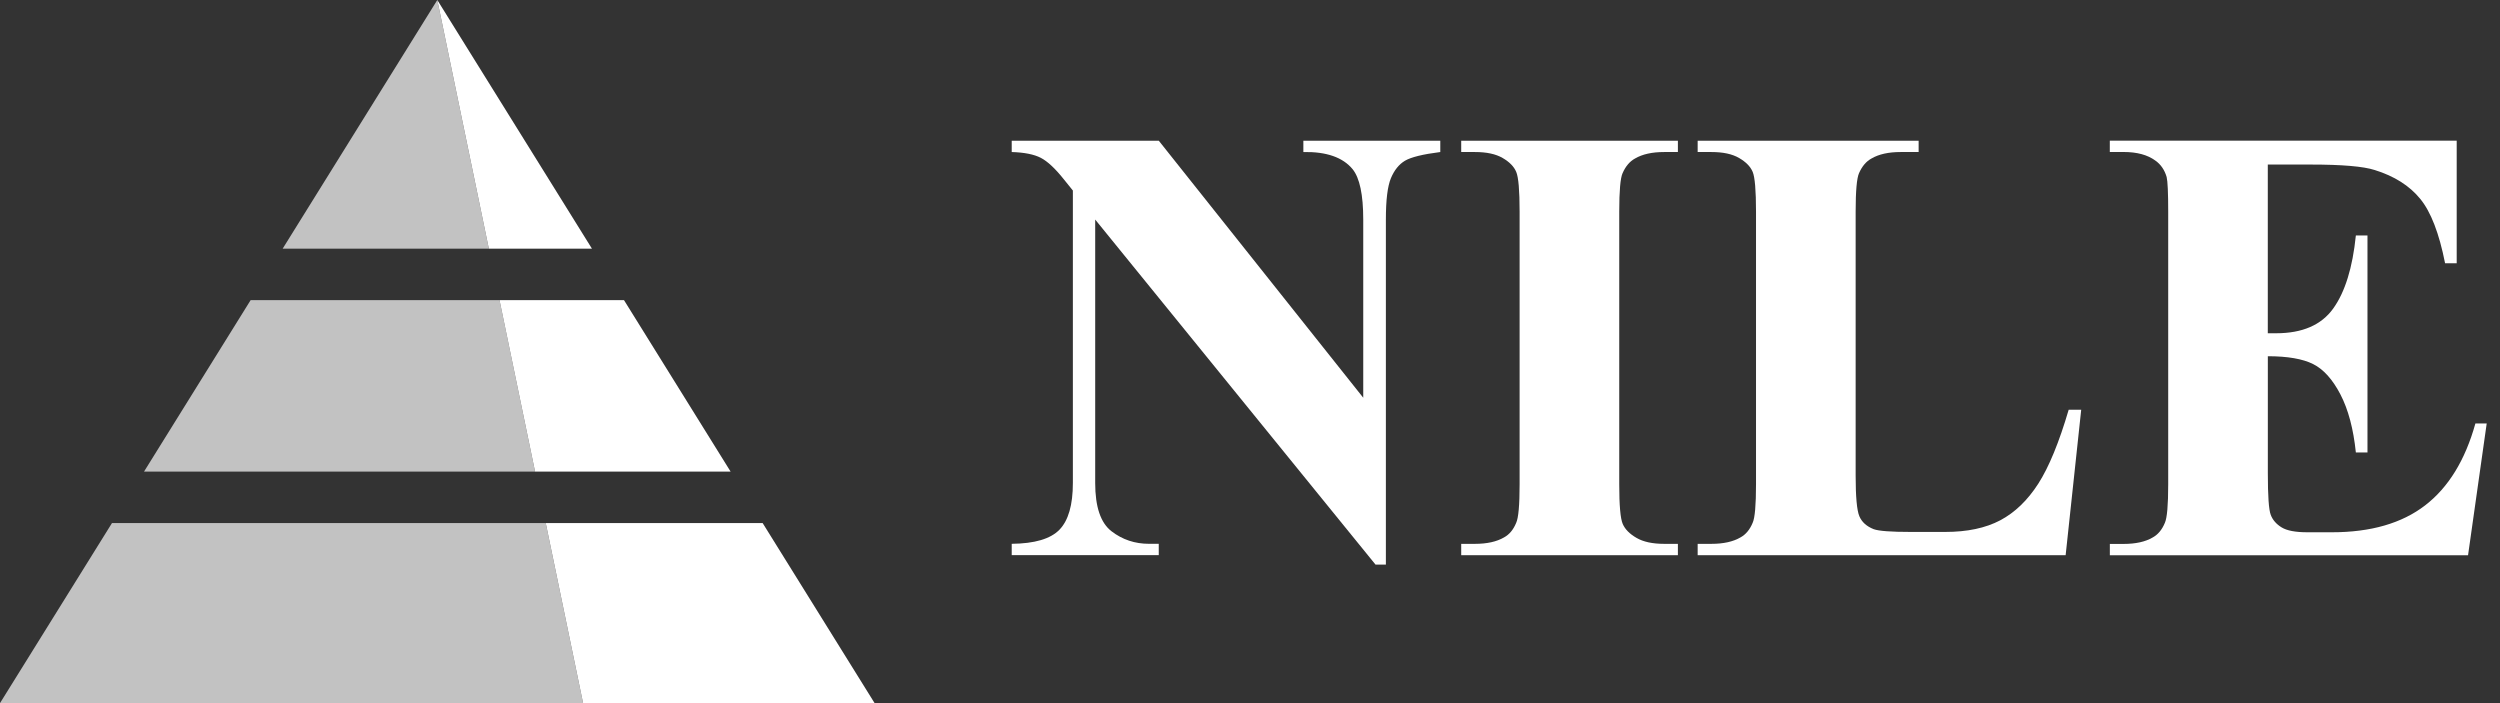 <svg width="128" height="36" viewBox="0 0 128 36" fill="none" xmlns="http://www.w3.org/2000/svg">
  <rect x="0" y="0" width="128" height="36" fill="#333333" stroke="none"/>
  <g clip-path="url(#clip0_134_4632)">
    <path d="M39.047 26.78H27.942L29.854 36H44.78L39.047 26.78Z" fill="white"/>
    <path d="M30.308 12.732L22.39 0L25.029 12.732H30.308Z" fill="white"/>
    <path d="M27.395 24.146H37.407L31.948 15.366H25.575L27.395 24.146Z" fill="white"/>
    <path opacity="0.7" d="M22.39 0L14.472 12.732H25.029L22.39 0Z" fill="white"/>
    <path opacity="0.7" d="M5.734 26.78L0 36H29.854L27.942 26.78H5.734Z" fill="white"/>
    <path opacity="0.7" d="M25.576 15.366H12.833L7.374 24.146H27.395L25.576 15.366Z" fill="white"/>
    <path
      d="M59.33 7.204L69.798 20.364V11.241C69.798 9.968 69.616 9.108 69.252 8.66C68.751 8.054 67.91 7.762 66.732 7.784V7.204H73.743V7.784C72.845 7.898 72.244 8.047 71.936 8.229C71.629 8.412 71.388 8.71 71.216 9.121C71.043 9.533 70.957 10.24 70.957 11.241V28.907H70.426L56.074 11.241V24.73C56.074 25.951 56.353 26.774 56.911 27.202C57.468 27.63 58.107 27.843 58.827 27.843H59.328V28.422H51.8V27.843C52.968 27.832 53.783 27.593 54.242 27.123C54.7 26.653 54.931 25.856 54.931 24.728V9.755L54.476 9.191C54.029 8.627 53.631 8.258 53.287 8.08C52.942 7.902 52.446 7.804 51.8 7.784V7.204H59.328H59.33Z"
      fill="white"/>
    <path
      d="M85.908 27.845V28.425H74.814V27.845H75.519C76.133 27.845 76.63 27.735 77.005 27.516C77.277 27.369 77.486 27.119 77.63 26.765C77.745 26.515 77.804 25.858 77.804 24.794V10.835C77.804 9.751 77.747 9.072 77.63 8.8C77.516 8.528 77.284 8.291 76.935 8.089C76.586 7.885 76.114 7.784 75.519 7.784H74.814V7.204H85.908V7.784H85.204C84.589 7.784 84.093 7.894 83.718 8.113C83.445 8.26 83.233 8.51 83.077 8.864C82.963 9.114 82.905 9.77 82.905 10.835V24.794C82.905 25.878 82.965 26.556 83.085 26.829C83.204 27.101 83.439 27.338 83.79 27.54C84.139 27.744 84.611 27.845 85.206 27.845H85.91H85.908Z"
      fill="white"/>
    <path
      d="M106.558 20.977L105.761 28.425H86.92V27.845H87.625C88.24 27.845 88.736 27.735 89.111 27.516C89.381 27.369 89.592 27.119 89.737 26.765C89.851 26.515 89.908 25.858 89.908 24.794V10.835C89.908 9.751 89.851 9.072 89.737 8.8C89.623 8.528 89.39 8.291 89.041 8.089C88.692 7.885 88.22 7.784 87.625 7.784H86.92V7.204H98.234V7.784H97.31C96.695 7.784 96.199 7.894 95.824 8.113C95.552 8.26 95.339 8.51 95.183 8.864C95.069 9.114 95.009 9.77 95.009 10.835V24.355C95.009 25.439 95.073 26.131 95.198 26.429C95.323 26.728 95.569 26.95 95.934 27.094C96.195 27.189 96.825 27.235 97.826 27.235H99.595C100.721 27.235 101.661 27.037 102.411 26.64C103.162 26.243 103.812 25.617 104.361 24.763C104.909 23.907 105.427 22.645 105.917 20.977H106.558V20.977Z"
      fill="white"/>
    <path
      d="M116.111 8.425V17.063H116.535C117.88 17.063 118.855 16.641 119.461 15.796C120.067 14.951 120.453 13.704 120.62 12.056H121.215V23.167H120.62C120.495 21.958 120.231 20.966 119.83 20.195C119.428 19.422 118.96 18.904 118.429 18.639C117.898 18.373 117.125 18.239 116.113 18.239V24.216C116.113 25.384 116.161 26.1 116.262 26.361C116.361 26.622 116.546 26.835 116.818 27.002C117.088 27.169 117.527 27.252 118.133 27.252H119.399C121.381 27.252 122.971 26.794 124.165 25.876C125.359 24.959 126.217 23.56 126.74 21.683H127.319L126.364 28.429H108.024V27.849H108.729C109.343 27.849 109.84 27.74 110.215 27.52C110.485 27.373 110.696 27.123 110.841 26.77C110.955 26.519 111.012 25.863 111.012 24.798V10.835C111.012 9.876 110.985 9.285 110.933 9.066C110.827 8.701 110.634 8.418 110.353 8.221C109.956 7.929 109.414 7.782 108.727 7.782H108.022V7.202H125.783V13.478H125.188C124.885 11.944 124.461 10.844 123.912 10.177C123.366 9.509 122.591 9.018 121.588 8.706C121.004 8.517 119.909 8.425 118.302 8.425H116.111V8.425Z"
      fill="white"/>
  </g>
  <defs>
    <clipPath id="clip0_134_4632">
      <rect width="127.317" height="36" fill="white"/>
    </clipPath>
  </defs>
</svg>

